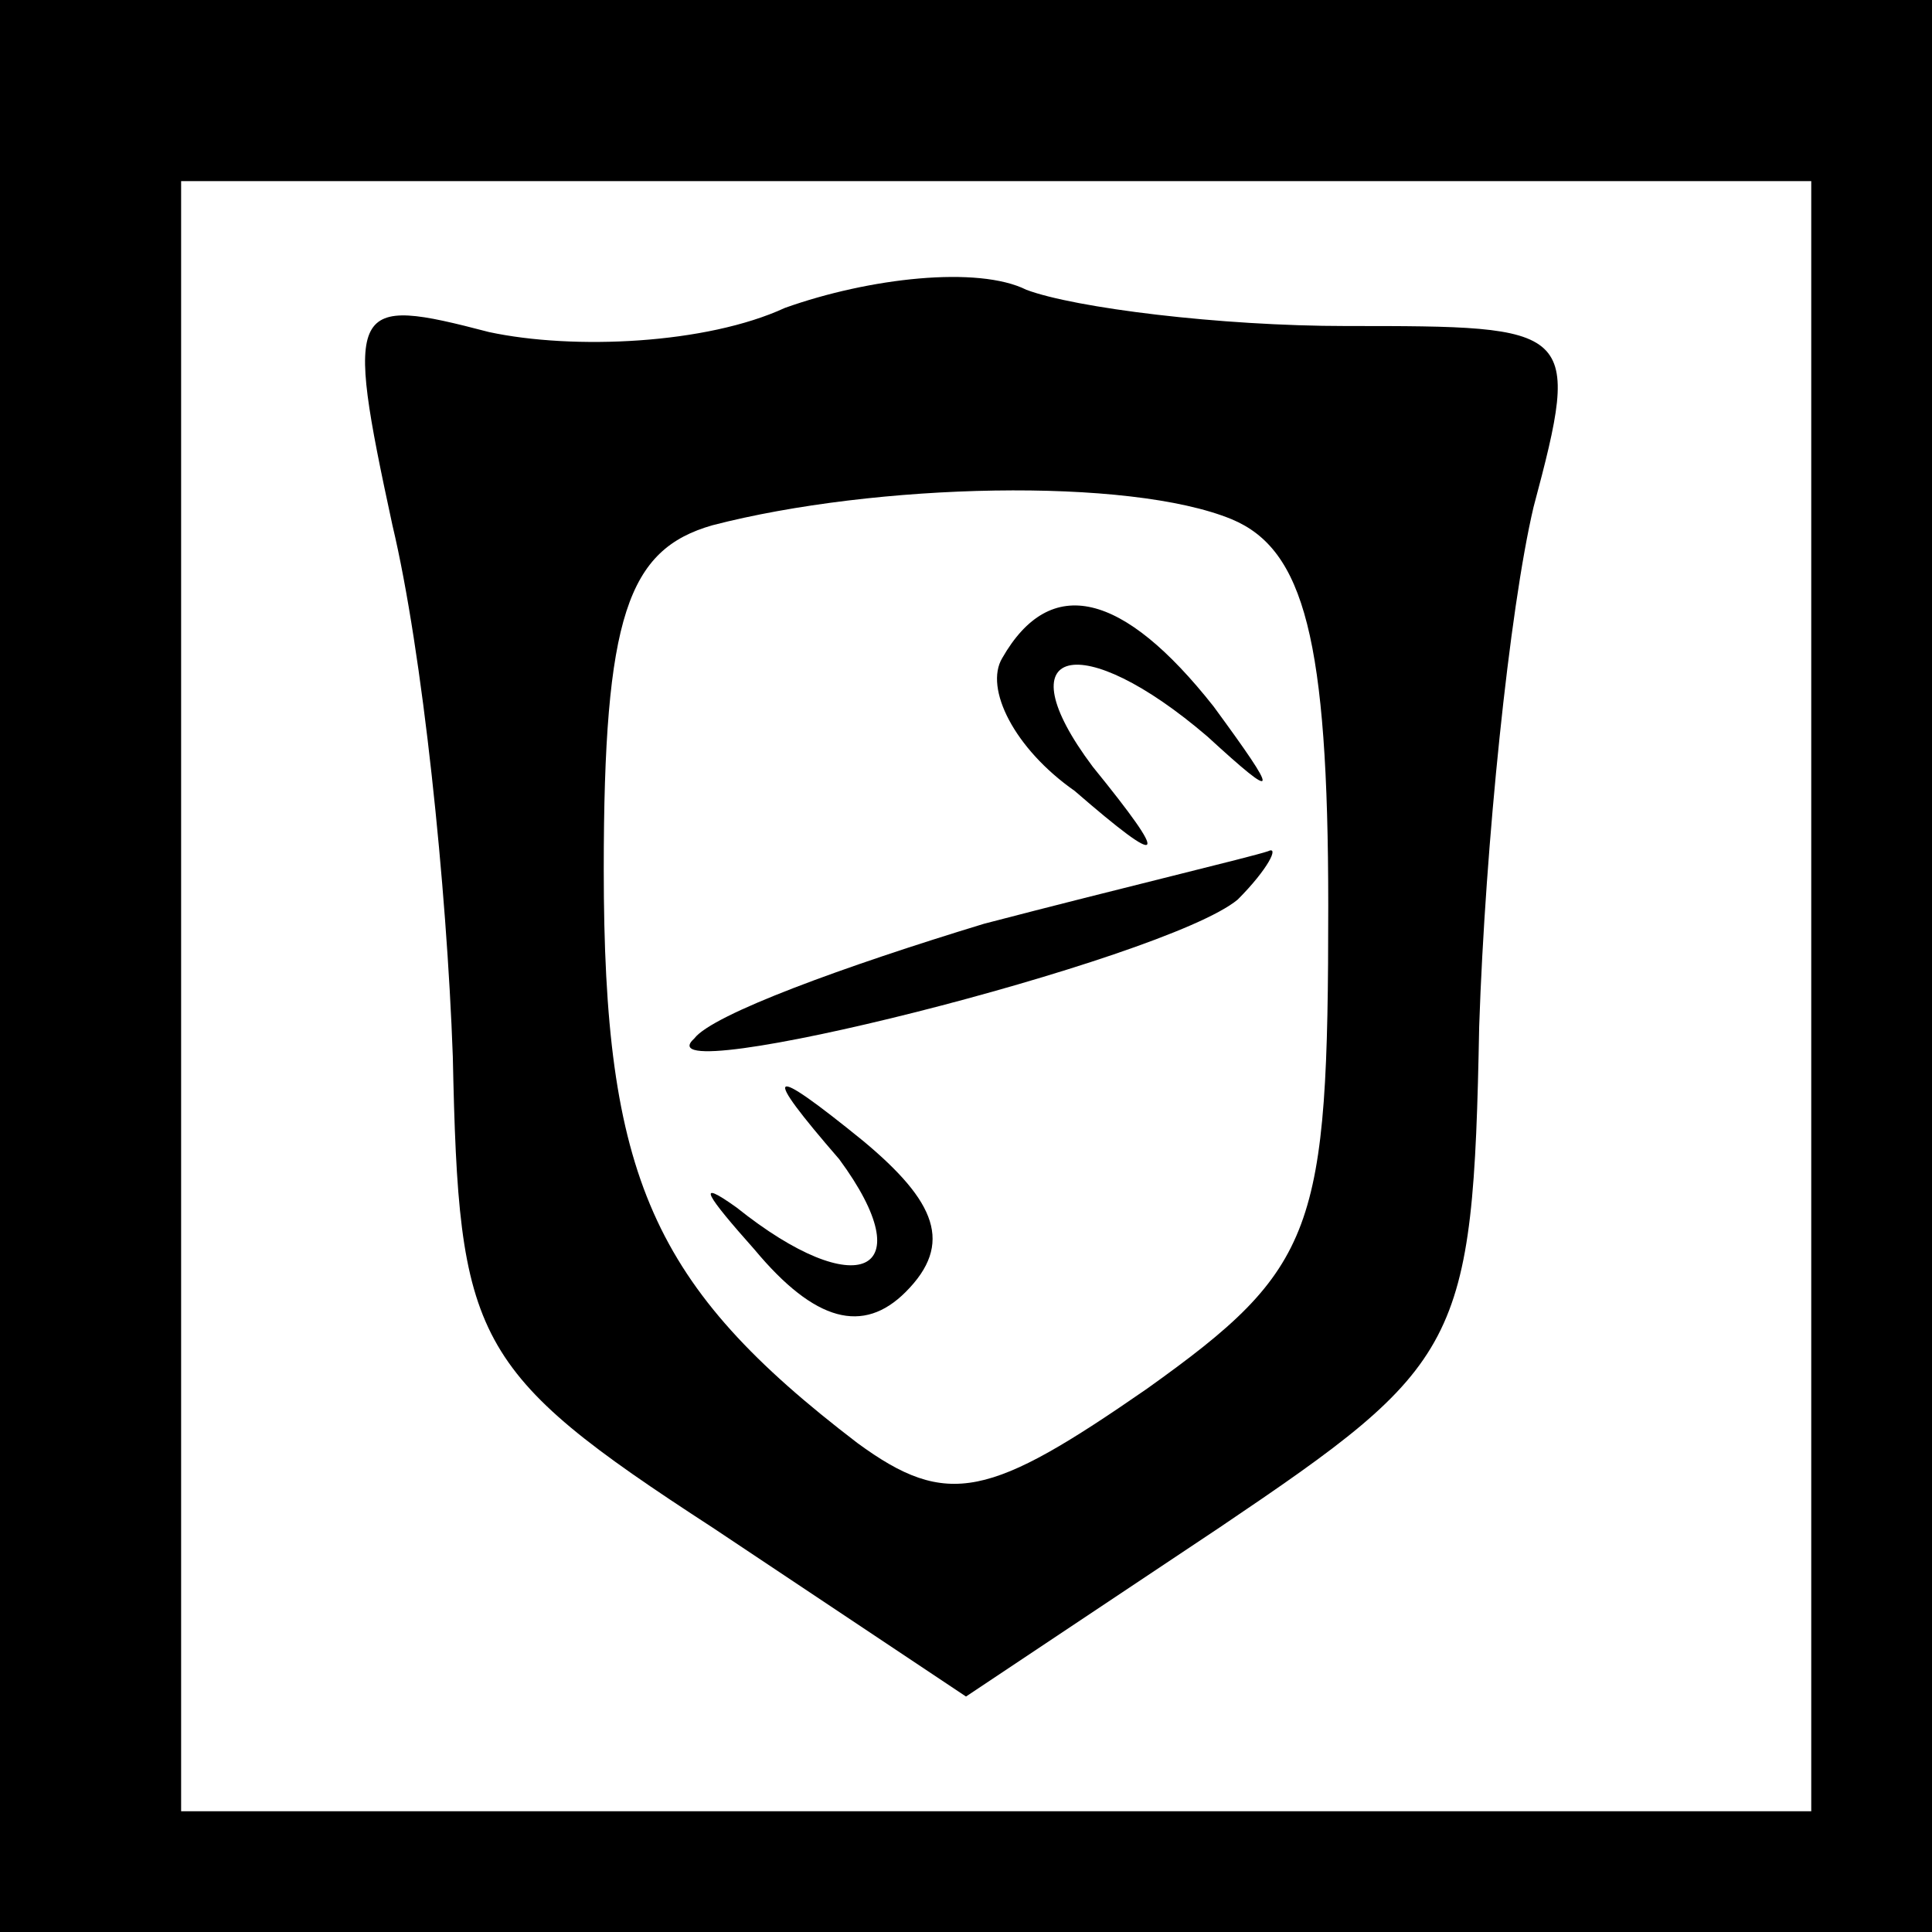 <?xml version="1.0" standalone="no"?>
<!DOCTYPE svg PUBLIC "-//W3C//DTD SVG 20010904//EN"
 "http://www.w3.org/TR/2001/REC-SVG-20010904/DTD/svg10.dtd">
<svg version="1.0" xmlns="http://www.w3.org/2000/svg"
 width="32pt" height="32pt" viewBox="0 0 32 32"
 preserveAspectRatio="xMidYMid meet">
<rect x="0" y="0" width="32" height="32" fill="#808080" stroke="none"/>
<g transform="translate(0,32) scale(0.1,-0.1)"
fill="#000000" stroke="none">
<path fill="#000000" stroke="none" d="M0 160 l0 -160 160 0 160 0 0 160 0
160 -160 0 -160 0 0 -160z"/>
<path fill="#ffffff" stroke="none" d="M300 155 l0 -135 -135 0 -135 0 0 135
0 135 135 0 135 0 0 -135z"/>
<path fill="#000000" stroke="none" d="M130 269 c-13 -6 -35 -7 -49 -4 -23 6
-24 5 -16 -32 5 -21 9 -60 10 -88 1 -47 3 -52 43 -78 l42 -28 42 28 c40 27 42
30 43 83 1 30 5 69 9 86 8 30 7 30 -31 30 -21 0 -45 3 -53 6 -8 4 -26 2 -40
-3z"/>
<path fill="#ffffff" stroke="none" d="M204 234 c12 -5 16 -20 16 -64 0 -54
-2 -60 -30 -80 -26 -18 -33 -20 -48 -9 -34 26 -42 44 -42 95 0 42 4 53 18 57
27 7 69 8 86 1z"/>
<path fill="#000000" stroke="none" d="M166 211 c-3 -5 2 -15 12 -22 15 -13
16 -12 3 4 -15 20 -2 23 19 5 12 -11 12 -10 1 5 -15 19 -27 22 -35 8z"/>
<path fill="#000000" stroke="none" d="M163 167 c-23 -7 -45 -15 -48 -19 -10
-9 78 13 90 23 5 5 7 9 5 8 -3 -1 -24 -6 -47 -12z"/>
<path fill="#000000" stroke="none" d="M139 128 c14 -19 3 -24 -17 -8 -7 5 -5
2 3 -7 10 -12 18 -14 25 -7 8 8 5 15 -7 25 -16 13 -17 12 -4 -3z"/>
</g>
</svg>
